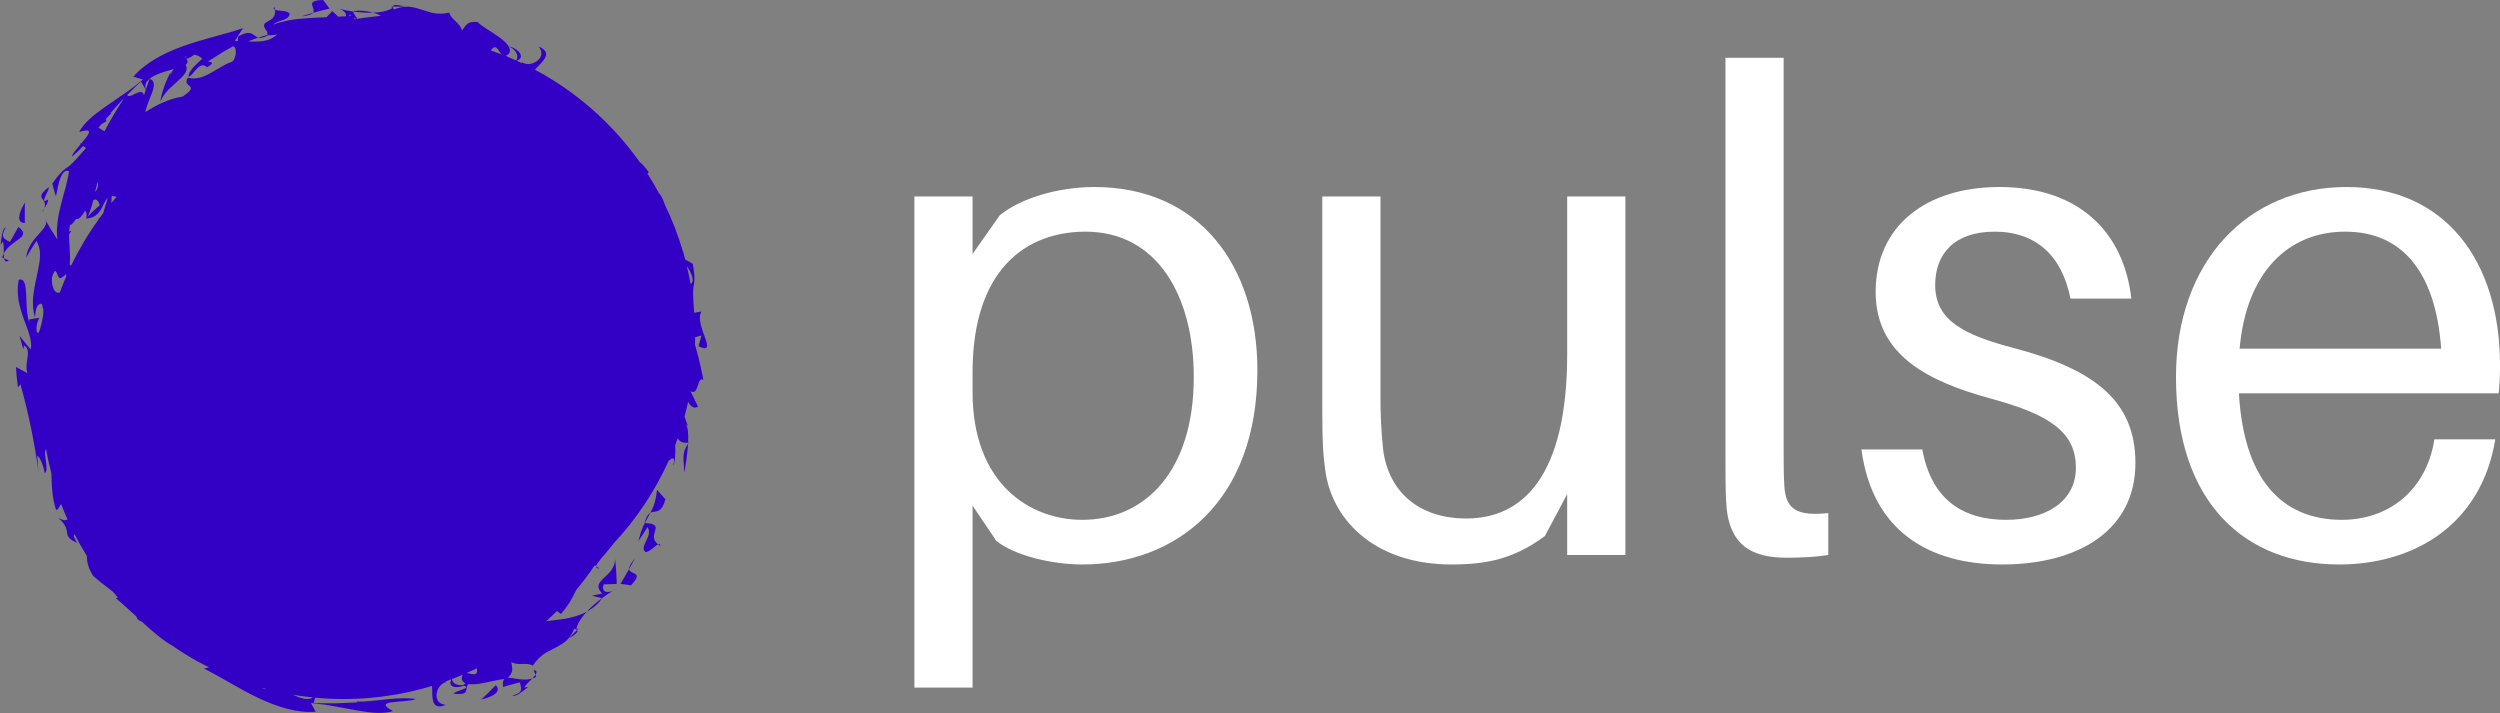 <svg xmlns="http://www.w3.org/2000/svg" xmlns:xlink="http://www.w3.org/1999/xlink" zoomAndPan="magnify" preserveAspectRatio="xMidYMid meet" version="1.0" viewBox="22.77 146.57 325.93 93"><rect x="22.77" y="146.57" width="325.93" height="93" fill="#808080" stroke="none"/><defs><g></g><clipPath id="42a9ef0b94"><path d="M 63 146.578 L 66 146.578 L 66 149 L 63 149 Z M 63 146.578 " clip-rule="nonzero"></path></clipPath><clipPath id="527b4829b5"><path d="M 22.77 176 L 26 176 L 26 180 L 22.77 180 Z M 22.77 176 " clip-rule="nonzero"></path></clipPath><clipPath id="c62996f45c"><path d="M 24 147 L 115 147 L 115 239.578 L 24 239.578 Z M 24 147 " clip-rule="nonzero"></path></clipPath></defs><path fill="#3300c6" d="M 58.629 147.852 C 58.617 147.734 58.598 147.609 58.562 147.473 C 58.383 147.676 58.445 147.785 58.629 147.852 Z M 58.629 147.852 " fill-opacity="1" fill-rule="nonzero"></path><path fill="#3300c6" d="M 74.555 147.43 C 74.945 147.434 75.332 147.434 75.332 147.434 C 75.406 147.449 75.453 147.457 75.484 147.461 C 75.496 147.461 75.508 147.457 75.516 147.457 C 75.52 147.406 74.023 146.969 73.98 147.426 C 73.996 147.426 74.008 147.426 74.023 147.426 C 74.168 147.426 74.359 147.43 74.555 147.43 Z M 74.555 147.43 " fill-opacity="1" fill-rule="nonzero"></path><path fill="#3300c6" d="M 67.086 147.738 C 66.906 147.664 66.711 147.609 66.508 147.57 C 66.668 147.625 66.867 147.684 67.086 147.738 Z M 67.086 147.738 " fill-opacity="1" fill-rule="nonzero"></path><path fill="#3300c6" d="M 71.398 148.223 C 71.098 148.137 70.785 148.07 70.465 148.02 C 70.188 147.984 69.906 147.961 69.621 147.957 C 69.336 147.965 69.043 147.996 68.75 148.047 C 68.75 148.047 68.754 148.055 68.762 148.066 C 69.168 148.125 69.598 148.172 70.027 148.199 C 70.484 148.242 70.945 148.242 71.398 148.223 Z M 71.398 148.223 " fill-opacity="1" fill-rule="nonzero"></path><g clip-path="url(#42a9ef0b94)"><path fill="#3300c6" d="M 65.152 147.824 C 65.5 147.75 65.73 147.699 65.73 147.699 C 65.73 147.699 65.527 147.418 65.32 147.133 C 65.113 146.855 64.906 146.574 64.906 146.574 C 63.18 146.602 63.391 147.074 63.57 147.559 C 63.66 147.801 63.738 148.051 63.57 148.25 C 63.68 148.219 63.785 148.191 63.895 148.164 C 64.352 148.039 64.809 147.918 65.152 147.824 Z M 65.152 147.824 " fill-opacity="1" fill-rule="nonzero"></path></g><path fill="#3300c6" d="M 63.57 148.254 C 63.57 148.25 63.57 148.25 63.57 148.25 C 63.227 148.34 62.902 148.438 62.645 148.523 C 62.305 148.633 62.082 148.707 62.082 148.707 C 62.535 148.66 62.863 148.594 63.098 148.512 C 63.336 148.438 63.484 148.355 63.57 148.254 Z M 63.57 148.254 " fill-opacity="1" fill-rule="nonzero"></path><path fill="#3300c6" d="M 92.574 234.559 C 92.473 234.703 92.324 234.863 92.156 235.031 C 92.332 234.977 92.508 234.91 92.668 234.812 Z M 92.574 234.559 " fill-opacity="1" fill-rule="nonzero"></path><path fill="#3300c6" d="M 92.34 233.918 L 92.574 234.559 C 92.785 234.242 92.793 234.004 92.34 233.918 Z M 92.34 233.918 " fill-opacity="1" fill-rule="nonzero"></path><path fill="#3300c6" d="M 86.477 236.84 C 86.008 237.324 85.512 237.762 85.512 237.762 C 85.941 237.68 86.66 237.461 87.148 237.145 C 87.641 236.824 87.891 236.41 87.406 235.898 C 87.406 235.898 86.941 236.371 86.477 236.84 Z M 86.477 236.84 " fill-opacity="1" fill-rule="nonzero"></path><path fill="#3300c6" d="M 100.91 220.684 L 100.484 220.395 C 100.512 220.578 100.613 220.707 100.91 220.684 Z M 100.91 220.684 " fill-opacity="1" fill-rule="nonzero"></path><path fill="#3300c6" d="M 28.734 175.324 C 28.699 175.23 28.645 175.133 28.566 175.027 C 28.566 175.027 28.629 175.145 28.734 175.324 Z M 28.734 175.324 " fill-opacity="1" fill-rule="nonzero"></path><path fill="#3300c6" d="M 69.297 237.996 L 69.246 237.922 C 69.238 237.953 69.258 237.977 69.297 237.996 Z M 69.297 237.996 " fill-opacity="1" fill-rule="nonzero"></path><path fill="#3300c6" d="M 93.707 156.305 C 93.828 156.184 93.91 156.102 93.91 156.102 C 93.809 156.152 93.746 156.223 93.707 156.305 Z M 93.707 156.305 " fill-opacity="1" fill-rule="nonzero"></path><path fill="#3300c6" d="M 112.562 204.285 C 112.535 204.289 112.508 204.289 112.48 204.293 C 112.48 204.332 112.48 204.371 112.477 204.414 C 112.504 204.371 112.531 204.332 112.562 204.285 Z M 112.562 204.285 " fill-opacity="1" fill-rule="nonzero"></path><path fill="#3300c6" d="M 112 208.199 C 112.188 207.055 112.391 205.672 112.477 204.477 C 112.477 204.457 112.477 204.434 112.477 204.414 C 112.074 205.02 111.895 205.527 111.879 206.086 C 111.863 206.688 111.961 207.336 112 208.199 Z M 112 208.199 " fill-opacity="1" fill-rule="nonzero"></path><path fill="#3300c6" d="M 108.566 217.539 C 108.656 217.613 108.758 217.688 108.879 217.762 C 108.863 217.488 108.742 217.457 108.566 217.539 Z M 108.566 217.539 " fill-opacity="1" fill-rule="nonzero"></path><path fill="#3300c6" d="M 105.984 217.125 C 105.984 217.125 106.301 216.68 106.602 216.219 C 106.891 215.754 107.18 215.289 107.18 215.289 C 107.562 215.82 107.328 216.457 107.043 217.023 C 106.766 217.594 106.496 218.117 106.879 218.523 C 107.344 218.664 108.129 217.742 108.566 217.539 C 107.805 216.918 108.027 216.297 108.176 215.789 C 108.34 215.227 108.387 214.828 106.832 214.766 C 106.762 214.898 106.695 215.035 106.629 215.184 C 106.402 215.699 106.199 216.316 105.984 217.125 Z M 105.984 217.125 " fill-opacity="1" fill-rule="nonzero"></path><path fill="#3300c6" d="M 108.422 210.438 C 108.34 211.266 108.191 211.91 108.012 212.445 C 107.871 212.812 107.715 213.129 107.555 213.434 C 107.727 213.336 107.91 213.312 108.098 213.285 C 108.582 213.211 109.133 213.133 109.52 211.66 C 109.52 211.66 109.246 211.352 108.973 211.043 C 108.695 210.738 108.422 210.438 108.422 210.438 Z M 108.422 210.438 " fill-opacity="1" fill-rule="nonzero"></path><path fill="#3300c6" d="M 106.789 214.762 C 106.805 214.762 106.816 214.762 106.832 214.766 C 107.004 214.434 107.18 214.133 107.34 213.828 C 107.414 213.699 107.484 213.566 107.555 213.434 C 107.5 213.461 107.449 213.496 107.395 213.543 C 107.172 213.734 107 214.094 106.789 214.762 Z M 106.789 214.762 " fill-opacity="1" fill-rule="nonzero"></path><path fill="#3300c6" d="M 100.719 225.242 C 100.914 225.035 101.102 224.809 101.273 224.562 C 101.273 224.562 101.266 224.559 101.25 224.555 C 100.922 224.805 100.586 225.074 100.262 225.359 C 99.906 225.652 99.578 225.98 99.277 226.312 C 99.551 226.16 99.816 225.988 100.078 225.793 C 100.301 225.625 100.516 225.441 100.719 225.242 Z M 100.719 225.242 " fill-opacity="1" fill-rule="nonzero"></path><path fill="#3300c6" d="M 102.668 223.602 C 102.844 223.527 103.023 223.43 103.195 223.312 C 103.039 223.387 102.859 223.488 102.668 223.602 Z M 102.668 223.602 " fill-opacity="1" fill-rule="nonzero"></path><path fill="#3300c6" d="M 101.816 223.73 C 101.441 223.652 101.273 223.359 101.477 222.75 C 101.477 222.75 101.898 222.742 102.32 222.73 C 102.742 222.711 103.168 222.695 103.168 222.695 C 103.168 222.695 103.164 222.484 103.16 222.172 C 103.156 221.863 103.133 221.441 103.102 221.023 C 103.043 220.191 102.965 219.387 102.965 219.387 C 102.98 219.977 102.773 220.465 102.484 220.879 C 102.203 221.301 101.801 221.617 101.484 221.926 C 100.848 222.547 100.41 223.039 101.27 223.953 C 101.27 223.953 100.938 224.023 100.605 224.094 C 100.277 224.16 99.949 224.227 99.949 224.227 C 99.949 224.227 100.281 224.309 100.609 224.395 C 100.891 224.465 101.172 224.535 101.25 224.555 C 101.758 224.176 102.25 223.848 102.668 223.602 C 102.355 223.73 102.051 223.781 101.816 223.73 Z M 101.816 223.73 " fill-opacity="1" fill-rule="nonzero"></path><path fill="#3300c6" d="M 97.602 229.105 C 97.328 229.379 97.051 229.652 97.051 229.652 C 96.988 229.695 96.949 229.723 96.926 229.742 C 96.918 229.75 96.91 229.762 96.906 229.77 C 96.941 229.805 98.305 229.055 98.012 228.699 C 98 228.711 97.992 228.719 97.984 228.73 C 97.879 228.832 97.742 228.969 97.602 229.105 Z M 97.602 229.105 " fill-opacity="1" fill-rule="nonzero"></path><path fill="#3300c6" d="M 105.523 219.379 C 105.234 219.73 105.051 220.008 104.938 220.234 C 104.824 220.453 104.777 220.617 104.789 220.75 C 104.789 220.754 104.793 220.754 104.793 220.754 C 104.969 220.445 105.133 220.148 105.254 219.902 C 105.414 219.59 105.523 219.379 105.523 219.379 Z M 105.523 219.379 " fill-opacity="1" fill-rule="nonzero"></path><path fill="#3300c6" d="M 105.277 221.242 C 105.043 221.133 104.816 221.012 104.793 220.754 C 104.738 220.852 104.68 220.945 104.625 221.043 C 104.387 221.453 104.152 221.863 103.973 222.172 C 103.781 222.473 103.656 222.672 103.656 222.672 C 103.656 222.672 104 222.727 104.344 222.781 C 104.688 222.832 105.031 222.883 105.031 222.883 C 106.234 221.641 105.75 221.457 105.277 221.242 Z M 105.277 221.242 " fill-opacity="1" fill-rule="nonzero"></path><path fill="#3300c6" d="M 23.301 180.25 C 23.27 180.078 23.262 179.855 23.262 179.621 C 23.176 179.781 23.102 179.953 23.055 180.137 Z M 23.301 180.25 " fill-opacity="1" fill-rule="nonzero"></path><path fill="#3300c6" d="M 23.922 180.535 L 23.301 180.25 C 23.375 180.621 23.539 180.797 23.922 180.535 Z M 23.922 180.535 " fill-opacity="1" fill-rule="nonzero"></path><g clip-path="url(#527b4829b5)"><path fill="#3300c6" d="M 25.258 177.727 C 25.855 177.27 26.09 176.867 25.176 176.152 C 25.176 176.152 24.898 176.641 24.621 177.129 C 24.48 177.375 24.344 177.621 24.238 177.805 C 24.137 177.988 24.07 178.113 24.07 178.113 C 23.215 177.676 22.793 177.453 23.527 176.223 C 23.027 176.359 22.953 177.746 22.852 178.484 L 23.156 178.043 C 23.285 178.445 23.254 179.078 23.262 179.621 C 23.727 178.723 24.652 178.176 25.258 177.727 Z M 25.258 177.727 " fill-opacity="1" fill-rule="nonzero"></path></g><path fill="#3300c6" d="M 26.008 175.645 C 26.008 175.645 26.004 174.984 26 174.32 C 25.988 173.648 26.031 172.984 26.031 172.984 C 25.785 173.348 25.43 174.012 25.312 174.582 C 25.188 175.152 25.305 175.625 26.008 175.645 Z M 26.008 175.645 " fill-opacity="1" fill-rule="nonzero"></path><path fill="#3300c6" d="M 28.547 173.711 C 28.793 173.34 29.047 173.008 29.039 172.574 C 28.43 172.961 28.445 172.719 28.621 172.297 C 28.801 171.875 29.141 171.281 29.141 170.953 C 27.016 172.609 29.074 172.309 28.547 173.711 Z M 28.547 173.711 " fill-opacity="1" fill-rule="nonzero"></path><path fill="#3300c6" d="M 28.547 173.711 C 28.438 173.883 28.332 174.07 28.27 174.277 C 28.41 174.059 28.488 173.879 28.547 173.711 Z M 28.547 173.711 " fill-opacity="1" fill-rule="nonzero"></path><path fill="#3300c6" d="M 37.332 161.348 L 37.422 161.359 C 37.402 161.336 37.371 161.332 37.332 161.348 Z M 37.332 161.348 " fill-opacity="1" fill-rule="nonzero"></path><g clip-path="url(#c62996f45c)"><path fill="#3300c6" d="M 114.695 190.621 C 114.496 190.09 114.273 189.461 114.125 188.859 C 113.977 188.258 113.945 187.664 114.211 187.176 L 113.273 187.352 C 113.27 187.285 113.262 187.223 113.258 187.156 C 113.176 186.039 113.125 185.328 113.133 184.852 C 113.121 184.348 113.152 184.098 113.199 183.875 C 113.242 183.648 113.293 183.449 113.301 183.043 C 113.305 182.84 113.301 182.582 113.273 182.246 C 113.238 181.91 113.18 181.496 113.09 180.969 C 113.09 180.969 112.738 180.766 112.383 180.559 C 112.285 180.504 112.188 180.449 112.098 180.398 C 112.035 180.168 111.977 179.938 111.91 179.711 C 111.918 179.703 111.922 179.699 111.926 179.691 C 111.887 179.578 111.844 179.465 111.805 179.352 C 111.18 177.223 110.383 175.172 109.43 173.211 C 109.277 172.715 109.051 172.207 108.691 171.734 C 108.691 171.734 108.699 171.766 108.711 171.812 C 108.234 170.922 107.723 170.047 107.18 169.199 C 107.234 169.152 107.289 169.094 107.34 169.012 C 106.984 168.488 106.57 168.031 106.117 167.629 C 102.844 163.027 98.605 159.156 93.699 156.316 C 93.703 156.312 93.707 156.309 93.707 156.305 C 93.703 156.309 93.699 156.312 93.699 156.312 C 93.305 156.086 92.91 155.867 92.512 155.656 C 92.656 155.492 92.82 155.324 92.984 155.156 C 93.824 154.289 94.691 153.359 92.992 152.633 C 93.641 153.43 93.336 154.133 92.758 154.543 C 92.18 154.957 91.355 155.062 90.82 154.68 C 90.828 154.711 90.832 154.758 90.828 154.809 C 90.594 154.695 90.359 154.586 90.121 154.48 C 90.688 154.289 90.789 153.934 90.586 153.566 C 90.367 153.172 89.805 152.77 89.145 152.637 C 89.414 152.766 89.637 152.914 89.805 153.082 C 89.969 153.254 90.086 153.438 90.156 153.617 C 90.277 153.938 90.23 154.238 90.051 154.449 C 89.695 154.289 89.336 154.137 88.977 153.988 C 88.898 153.934 88.824 153.879 88.746 153.82 C 88.859 153.773 88.988 153.691 89.133 153.551 C 89.527 152.891 88.855 152.156 87.895 151.449 C 87.414 151.109 86.867 150.762 86.359 150.426 C 85.844 150.105 85.371 149.785 85.051 149.453 C 84.367 149.359 83.988 149.48 83.723 149.672 C 83.453 149.871 83.281 150.176 82.988 150.555 C 82.918 150.105 82.566 149.723 82.195 149.371 C 81.828 149.023 81.449 148.672 81.348 148.219 C 80.586 148.379 79.953 148.383 79.371 148.289 C 78.793 148.191 78.266 147.984 77.73 147.828 C 77.199 147.66 76.66 147.488 76.074 147.441 C 75.895 147.434 75.707 147.441 75.516 147.457 C 75.516 147.461 75.508 147.461 75.484 147.461 C 75.062 147.5 74.621 147.598 74.141 147.805 C 74.016 147.641 73.973 147.516 73.98 147.43 C 73.859 147.434 73.777 147.434 73.777 147.434 L 73.941 147.621 C 73.418 147.93 72.793 148.098 72.121 148.168 C 71.887 148.191 71.645 148.211 71.398 148.223 C 71.613 148.281 71.824 148.352 72.027 148.434 C 72.168 148.496 72.305 148.562 72.441 148.629 C 72.055 148.664 71.574 148.727 71.09 148.785 C 70.402 148.855 69.723 148.961 69.332 149.027 C 69.27 148.918 69.188 148.777 69.102 148.633 C 68.953 148.383 68.801 148.137 68.762 148.066 C 68.133 147.977 67.555 147.859 67.086 147.738 C 67.395 147.867 67.645 148.047 67.777 148.25 C 67.875 148.398 67.906 148.547 67.855 148.695 C 67.75 148.699 67.645 148.707 67.539 148.711 C 67.316 148.73 67.094 148.734 66.867 148.746 C 66.82 148.699 66.766 148.652 66.715 148.602 C 66.402 148.312 66.09 148.023 66.09 148.023 C 66.09 148.023 65.945 148.176 65.727 148.402 C 65.613 148.516 65.484 148.656 65.348 148.809 C 64.582 148.84 63.824 148.887 63.086 148.918 C 62.125 148.984 61.199 149.082 60.344 149.23 C 59.633 149.379 58.973 149.555 58.379 149.789 C 58.637 149.559 58.992 149.41 59.344 149.293 C 59.941 149.086 60.504 148.906 60.52 148.352 C 60.289 147.922 59.082 148.016 58.629 147.852 C 58.73 148.832 58.133 149.113 57.672 149.363 C 57.203 149.621 56.902 149.852 57.637 150.746 C 57.586 150.898 57.594 151.023 57.707 151.098 C 57.418 151.184 57.145 151.258 56.875 151.344 C 56.73 151.383 56.59 151.426 56.445 151.473 C 56.504 151.488 56.566 151.5 56.633 151.504 C 56.906 151.527 57.25 151.414 57.793 151.141 C 57.977 151.199 58.312 151.184 58.902 151.047 C 58.207 151.734 57.305 151.969 56.32 151.98 C 55.949 152.004 55.562 151.996 55.176 151.977 C 55.258 151.934 55.344 151.887 55.422 151.848 C 55.785 151.688 56.117 151.574 56.445 151.473 C 56.254 151.418 56.109 151.309 55.957 151.195 C 55.562 150.902 55.117 150.566 53.801 151.336 C 53.801 151.336 53.785 151.605 53.766 151.922 C 53.641 151.922 53.512 151.914 53.395 151.918 C 53.395 151.918 53.457 151.812 53.551 151.652 C 53.648 151.488 53.777 151.281 53.91 151.074 C 54.18 150.66 54.453 150.242 54.453 150.242 C 52.066 151.062 49.328 151.617 46.73 152.555 C 44.145 153.473 41.711 154.75 40.16 156.574 L 41.402 156.938 C 41.195 157.113 40.988 157.281 40.777 157.441 C 40.566 157.609 40.363 157.777 40.152 157.938 C 39.734 158.258 39.309 158.559 38.883 158.844 C 38.051 159.445 37.207 159.984 36.441 160.527 C 35.691 161.086 34.965 161.59 34.398 162.141 C 33.828 162.684 33.371 163.223 33.098 163.77 C 34.766 163.266 34.539 163.832 33.898 164.613 C 33.746 164.816 33.566 165.035 33.379 165.254 C 33.316 165.285 33.254 165.309 33.184 165.328 L 33.27 165.383 C 32.738 166.012 32.191 166.641 32.125 166.992 C 32.426 166.754 32.734 166.484 33.039 166.195 C 33.23 166.012 33.418 165.816 33.602 165.613 L 33.977 165.867 C 33.164 166.805 32.668 167.383 32.305 167.734 C 31.957 168.098 31.762 168.25 31.57 168.379 C 31.379 168.508 31.203 168.609 30.906 168.891 C 30.762 169.035 30.586 169.219 30.363 169.477 C 30.152 169.738 29.902 170.074 29.594 170.508 C 29.594 170.508 29.699 170.902 29.801 171.301 C 29.855 171.492 29.91 171.691 29.953 171.836 C 29.996 171.984 30.027 172.082 30.027 172.082 C 30.113 172.215 30.211 171.262 30.465 170.34 C 30.699 169.41 31.16 168.562 31.77 168.914 C 31.723 169.258 31.656 169.605 31.57 169.957 C 31.492 170.312 31.41 170.672 31.316 171.035 C 31.219 171.398 31.113 171.766 31.004 172.137 C 30.898 172.508 30.812 172.887 30.715 173.266 C 30.621 173.645 30.527 174.027 30.445 174.406 C 30.367 174.789 30.316 175.176 30.27 175.559 C 30.223 175.938 30.195 176.32 30.184 176.691 C 30.18 177.07 30.215 177.445 30.262 177.809 C 30.262 177.809 29.809 177.137 29.387 176.438 C 29.133 176.023 28.891 175.598 28.734 175.324 C 28.93 175.867 28.477 176.344 27.914 176.988 C 27.578 177.367 27.188 177.797 26.848 178.316 C 26.535 178.836 26.273 179.441 26.176 180.148 C 26.176 180.148 26.508 179.602 26.84 179.051 C 27.008 178.781 27.164 178.512 27.297 178.312 C 27.43 178.113 27.52 177.98 27.52 177.98 C 27.895 178.605 28.031 179.324 27.98 180.102 C 27.922 180.875 27.762 181.723 27.562 182.605 C 27.512 182.828 27.461 183.051 27.41 183.277 C 27.367 183.5 27.328 183.73 27.285 183.957 C 27.207 184.414 27.137 184.871 27.09 185.324 C 27.012 186.23 27.074 187.121 27.336 187.914 C 27.41 187.07 27.488 186.227 28.168 186.148 C 28.227 186.227 28.27 186.312 28.309 186.41 C 28.305 186.727 28.328 186.785 28.398 186.746 C 28.453 187.082 28.43 187.484 28.355 187.906 C 28.246 188.621 28.035 189.391 27.82 189.965 C 27.73 189.949 27.648 189.922 27.57 189.887 C 27.48 189.32 27.52 188.766 27.906 187.996 C 27.906 187.996 27.57 188.051 27.23 188.109 C 26.891 188.168 26.551 188.227 26.551 188.227 C 26.559 188.359 26.574 188.484 26.586 188.613 C 26.586 188.613 26.586 188.609 26.586 188.609 C 26.324 187.895 26.285 186.988 26.227 186.121 C 26.148 184.383 26.223 182.785 25.211 183.031 C 25.035 183.949 25.043 184.863 25.191 185.734 C 25.355 186.605 25.605 187.434 25.883 188.203 C 26.172 188.969 26.457 189.68 26.625 190.328 C 26.812 190.977 26.906 191.574 26.766 192.125 C 26.766 192.125 26.402 191.688 26.039 191.25 C 25.859 191.023 25.676 190.801 25.543 190.633 C 25.402 190.461 25.32 190.348 25.32 190.348 C 25.32 190.348 25.344 190.457 25.395 190.625 C 25.438 190.789 25.5 191.012 25.562 191.234 C 25.688 191.672 25.809 192.109 25.809 192.109 L 25.898 191.59 C 26.48 191.949 26.449 192.504 26.359 193.152 C 26.277 193.797 26.109 194.543 26.344 195.223 C 26.344 195.223 25.973 195.023 25.602 194.824 C 25.227 194.613 24.855 194.406 24.855 194.406 C 24.855 194.406 24.867 194.574 24.883 194.824 C 24.902 195.074 24.91 195.406 24.953 195.738 C 25.027 196.406 25.102 197.07 25.102 197.07 L 25.441 196.684 C 26.594 200.852 27.277 204.379 27.832 208.355 C 27.832 208.355 27.816 208.207 27.789 207.984 C 27.766 207.762 27.723 207.473 27.707 207.176 C 27.668 206.586 27.625 205.996 27.625 205.996 C 27.961 206.086 28.406 207.23 28.621 208.273 C 28.973 207.969 28.805 207.199 28.723 206.473 C 28.641 205.875 28.578 205.332 28.781 205.152 C 28.969 206.199 29.195 207.238 29.465 208.27 C 29.477 208.512 29.488 208.75 29.492 208.992 C 29.504 209.543 29.539 210.094 29.605 210.746 C 29.641 211.07 29.688 211.418 29.758 211.801 C 29.836 212.18 29.941 212.59 30.074 213.047 C 30.32 213.074 30.504 212.668 30.734 212.262 C 30.992 212.945 31.273 213.621 31.57 214.293 C 31.348 214.453 30.992 214.441 30.379 214.086 C 31.41 215.02 31.445 215.562 31.516 216.031 C 31.582 216.496 31.707 216.871 32.875 217.355 C 32.672 217.188 32.527 216.824 32.383 216.461 C 32.414 216.355 32.453 216.285 32.5 216.234 C 32.988 217.191 33.516 218.129 34.09 219.051 C 34.102 219.836 34.258 220.621 34.906 221.641 C 34.906 221.641 35.105 221.816 35.41 222.074 C 35.711 222.336 36.137 222.66 36.551 222.988 C 36.867 223.242 37.191 223.488 37.469 223.695 C 37.684 223.949 37.902 224.203 38.125 224.453 C 38.016 224.539 37.875 224.566 37.875 224.566 C 38.266 224.879 38.641 225.211 39.012 225.551 C 39.391 225.879 39.766 226.215 40.129 226.559 C 40.191 226.617 40.25 226.672 40.312 226.727 C 40.398 226.812 40.488 226.895 40.574 226.98 C 40.602 227.168 40.719 227.352 40.988 227.5 C 41.098 227.555 41.195 227.598 41.281 227.629 C 41.293 227.637 41.301 227.648 41.312 227.656 C 41.648 227.961 41.98 228.258 42.305 228.559 C 43.031 229.188 43.754 229.773 44.465 230.277 C 44.723 230.445 44.98 230.602 45.23 230.75 C 46.258 231.457 47.309 232.113 48.383 232.715 C 48.383 232.723 48.383 232.73 48.383 232.738 C 48.473 232.781 48.566 232.82 48.656 232.863 C 49.109 233.113 49.57 233.355 50.031 233.586 C 49.66 233.664 49.348 233.73 49.348 233.73 C 51.613 234.84 53.941 236.387 56.438 237.559 C 58.918 238.738 61.539 239.562 63.926 239.363 L 63.305 238.23 C 63.574 238.254 63.84 238.281 64.105 238.316 C 64.367 238.344 64.633 238.371 64.895 238.406 C 65.418 238.477 65.93 238.566 66.434 238.664 C 67.445 238.828 68.422 239.043 69.348 239.199 C 70.273 239.34 71.145 239.496 71.934 239.508 C 72.719 239.527 73.422 239.469 74.004 239.273 C 72.469 238.453 73.027 238.211 74.035 238.113 C 75.047 237.969 76.547 237.973 76.969 237.684 C 76.586 237.641 76.18 237.613 75.762 237.602 C 75.344 237.594 74.914 237.609 74.48 237.637 C 73.621 237.707 72.75 237.766 71.973 237.867 C 70.621 238.004 69.539 238.113 69.297 237.992 L 69.391 238.125 C 69.391 238.125 69.039 238.16 68.508 238.18 C 67.977 238.203 67.262 238.242 66.547 238.262 C 65.828 238.258 65.109 238.254 64.57 238.25 C 64.301 238.25 64.074 238.246 63.918 238.234 C 63.758 238.227 63.668 238.219 63.668 238.219 L 63.852 237.527 C 68.512 237.969 73.238 237.582 77.789 236.367 C 77.789 236.371 77.789 236.379 77.793 236.383 C 77.793 236.379 77.793 236.371 77.793 236.367 C 78.227 236.25 78.664 236.125 79.098 235.992 C 79.109 236.211 79.113 236.445 79.117 236.68 C 79.133 237.891 79.176 239.16 80.891 238.469 C 79.867 238.367 79.59 237.652 79.707 236.957 C 79.824 236.25 80.332 235.594 80.98 235.488 C 80.949 235.469 80.918 235.438 80.883 235.402 C 81.129 235.312 81.371 235.227 81.613 235.133 C 81.352 235.668 81.531 235.992 81.934 236.105 C 82.27 236.203 82.758 236.156 83.219 235.953 C 83.762 236.102 83.586 236.254 83.191 236.414 C 82.77 236.582 82.109 236.762 81.879 236.996 C 84.184 237.281 83.262 236.395 83.836 235.75 C 84.25 235.82 84.766 235.785 85.328 235.699 C 85.91 235.598 86.543 235.457 87.141 235.336 C 87.633 235.223 88.102 235.133 88.512 235.109 C 88.352 235.281 88.289 235.59 88.355 236.125 C 88.355 236.125 88.895 235.973 89.438 235.824 C 89.711 235.75 89.98 235.676 90.184 235.617 C 90.387 235.562 90.523 235.52 90.523 235.52 C 90.816 236.434 90.957 236.891 89.57 237.242 C 90.016 237.496 91.055 236.57 91.645 236.121 L 91.121 236.215 C 91.309 235.84 91.777 235.414 92.156 235.027 C 91.191 235.332 90.152 235.066 89.406 234.953 C 89.242 234.93 89.094 234.918 88.961 234.93 C 89.352 234.582 89.492 234.281 89.539 234.004 C 89.59 233.672 89.492 233.336 89.434 232.859 C 89.801 233.129 90.32 233.152 90.828 233.137 C 91.336 233.121 91.852 233.102 92.242 233.352 C 92.668 232.699 93.113 232.25 93.59 231.902 C 94.07 231.562 94.586 231.336 95.078 231.07 C 95.57 230.809 96.074 230.551 96.52 230.168 C 96.656 230.047 96.781 229.91 96.906 229.766 C 96.902 229.762 96.91 229.754 96.926 229.738 C 97.195 229.414 97.438 229.027 97.629 228.543 C 97.836 228.574 97.953 228.629 98.012 228.695 C 98.094 228.609 98.148 228.551 98.148 228.551 L 97.902 228.535 C 98.055 227.945 98.379 227.383 98.805 226.855 C 98.953 226.672 99.113 226.492 99.277 226.309 C 99.082 226.418 98.887 226.52 98.68 226.605 C 97.684 227.004 96.68 227.234 95.688 227.344 C 95.086 227.422 94.523 227.484 93.992 227.551 C 94.461 227.125 94.926 226.688 95.379 226.234 C 95.648 226.426 95.914 226.613 95.914 226.613 C 96.34 226.121 96.707 225.617 97.035 225.094 C 97.352 224.59 97.613 224.043 97.883 223.5 C 98.754 222.453 99.562 221.375 100.309 220.266 L 100.484 220.391 C 100.465 220.258 100.719 219.922 101.133 219.398 C 101.344 219.137 101.602 218.836 101.895 218.5 C 102.176 218.156 102.488 217.773 102.828 217.359 C 102.84 217.344 102.852 217.332 102.859 217.316 C 105.773 214.184 108.18 210.57 109.957 206.613 C 109.969 206.605 109.98 206.598 109.996 206.59 C 110.199 206.445 110.398 206.297 110.527 206.328 C 110.656 206.359 110.719 206.574 110.578 207.152 C 110.594 207.488 110.785 206.633 110.809 205.641 C 110.824 205.293 110.82 204.93 110.793 204.602 C 110.906 204.301 111.02 204 111.129 203.695 C 111.324 204.109 111.723 204.344 112.484 204.289 C 112.527 203.176 112.477 202.262 112.18 201.914 L 112.445 202.117 C 112.445 202.117 112.289 201.59 112.008 200.883 C 112.18 200.25 112.34 199.605 112.48 198.957 C 112.812 199.543 113.203 199.898 113.773 199.598 C 113.773 199.598 113.531 199.082 113.285 198.57 C 113.168 198.316 113.035 198.062 112.934 197.875 C 112.832 197.688 112.766 197.562 112.766 197.562 C 113.922 198.266 113.605 195.59 114.473 196.09 C 114.473 196.09 114.461 196.004 114.426 195.848 C 114.395 195.695 114.348 195.48 114.293 195.219 C 114.176 194.695 114.055 194.004 113.867 193.32 C 113.691 192.668 113.531 192.023 113.383 191.527 C 113.391 191.195 113.398 190.863 113.398 190.527 L 114.211 190.309 C 114.211 190.309 114.121 190.66 114.031 191.012 C 113.984 191.188 113.938 191.363 113.902 191.492 C 113.863 191.625 113.84 191.711 113.84 191.711 C 114.523 192.031 114.828 192.031 114.922 191.809 C 115.02 191.59 114.887 191.148 114.695 190.621 Z M 34.527 174.023 C 34.656 173.652 34.781 173.289 34.867 172.922 C 34.891 172.84 34.906 172.762 34.926 172.68 C 35.242 172.469 35.535 172.562 35.777 173.305 C 35.777 173.305 35.316 173.73 34.852 174.156 C 34.609 174.402 34.367 174.645 34.199 174.816 C 34.324 174.551 34.438 174.289 34.527 174.023 Z M 35.168 171.59 C 35.23 171.332 35.289 171.074 35.355 170.828 C 35.402 170.637 35.457 170.453 35.516 170.27 C 35.609 170.887 35.457 171.289 35.168 171.59 Z M 37.336 172.133 C 37.516 172.113 37.719 172.148 37.965 172.246 C 37.738 172.504 37.516 172.766 37.297 173.027 C 37.297 172.867 37.301 172.703 37.312 172.539 C 37.32 172.402 37.328 172.266 37.336 172.133 Z M 31.852 181.043 C 31.914 180.57 31.906 180.043 31.879 179.492 C 31.863 178.797 31.801 178.07 31.773 177.418 C 31.773 177.336 31.773 177.258 31.773 177.18 C 31.871 176.965 31.977 176.777 32.086 176.645 C 31.98 176.676 31.883 176.723 31.785 176.773 C 31.805 176.398 31.848 176.066 31.938 175.82 C 32.008 176.035 32.316 175.598 32.695 175.113 C 33.066 175.246 33.453 174.707 33.84 174.086 C 34 174.113 34.086 174.359 34.047 174.969 C 33.996 175.02 33.965 175.051 33.965 175.051 C 33.992 175.051 34.016 175.047 34.043 175.047 C 34.039 175.082 34.039 175.113 34.035 175.148 C 34.051 175.113 34.066 175.082 34.086 175.043 C 34.734 175.008 35.152 174.777 35.473 174.465 C 35.82 174.137 36.035 173.703 36.234 173.289 C 36.414 172.922 36.594 172.578 36.836 172.363 C 36.824 172.391 36.816 172.414 36.809 172.441 C 36.699 172.762 36.602 173.109 36.496 173.453 C 36.406 173.766 36.312 174.074 36.223 174.371 C 36.062 174.586 35.898 174.801 35.738 175.02 C 35.691 175.035 35.652 175.043 35.621 175.043 C 35.617 175.09 35.625 175.129 35.633 175.164 C 34.242 177.094 33.043 179.117 32.039 181.211 C 31.973 181.16 31.91 181.105 31.852 181.043 Z M 112.594 181.703 C 113.055 182.473 113.32 183.332 112.797 183.59 C 112.656 182.797 112.492 182.012 112.305 181.234 C 112.402 181.383 112.5 181.543 112.594 181.703 Z M 88.719 153.883 C 88.691 153.871 88.668 153.863 88.641 153.852 C 88.652 153.852 88.664 153.848 88.676 153.848 C 88.688 153.859 88.703 153.871 88.719 153.883 Z M 87.738 153.07 C 87.691 153.031 87.641 153 87.594 152.961 C 87.594 152.961 87.652 153.008 87.746 153.082 C 87.777 153.129 87.809 153.176 87.84 153.223 C 87.941 153.379 88.039 153.539 88.152 153.66 C 87.691 153.48 87.227 153.312 86.754 153.148 C 87.199 152.504 87.484 152.707 87.738 153.07 Z M 69.191 149.051 C 69.07 149.07 69 149.082 69 149.082 C 68.949 149.02 68.938 148.949 68.941 148.883 C 69.027 148.941 69.113 149 69.191 149.051 Z M 68.32 148.48 C 68.32 148.48 68.43 148.551 68.578 148.645 C 68.488 148.652 68.398 148.66 68.309 148.668 C 68.316 148.609 68.32 148.547 68.32 148.48 Z M 47.184 153.863 C 47.098 153.938 47.012 154.008 46.926 154.078 C 46.906 154.059 46.891 154.039 46.867 154.02 C 46.977 153.957 47.082 153.906 47.184 153.863 Z M 44.676 155.785 C 44.93 155.707 45.18 155.641 45.426 155.574 C 45.199 155.867 45.055 156.129 45.039 156.34 L 44.992 156.008 C 44.992 156.008 44.715 156.52 44.406 157.254 C 44.09 157.98 43.789 158.977 43.656 159.871 C 43.863 159.289 44.281 158.746 44.746 158.246 C 45.234 157.762 45.77 157.32 46.199 156.898 C 46.883 156.273 47.332 155.68 46.977 155.012 C 47.246 154.816 47.312 154.57 47.07 154.246 C 47.477 154.117 47.797 153.945 48.078 153.707 C 48.527 153.746 48.891 153.961 49.129 154.242 C 48.977 154.371 48.809 154.516 48.645 154.676 C 47.91 155.332 47.223 156.203 47.387 156.559 C 47.723 156.492 48.031 155.926 48.43 155.535 C 48.824 155.133 49.262 154.863 49.746 155.34 C 50.805 154.742 50.391 154.68 49.902 154.586 C 49.938 154.559 49.969 154.539 50.008 154.512 C 50.355 154.293 50.82 153.996 51.285 153.699 C 51.754 153.398 52.234 153.121 52.598 152.918 C 52.961 152.715 53.203 152.578 53.203 152.578 C 53.84 152.984 53.391 154.617 52.898 154.672 C 52.5 154.785 52.07 155.023 51.625 155.285 C 51.176 155.551 50.703 155.824 50.23 156.09 C 49.285 156.625 48.289 156.977 47.254 156.695 C 46.824 157.379 47.285 157.582 47.523 157.824 C 47.77 158.074 47.785 158.328 46.582 159.16 C 44.848 159.43 43.219 160.211 41.738 161.176 C 41.789 160.621 42.113 159.887 42.395 159.164 C 42.82 158.125 43.172 157.133 42.273 156.852 C 42.273 156.852 42.082 157.387 41.891 157.922 C 41.855 158.027 41.82 158.129 41.785 158.23 C 41.336 156.965 43.055 156.234 44.676 155.785 Z M 40.488 157.816 C 40.684 157.625 40.848 157.473 40.965 157.367 C 41.082 157.262 41.148 157.203 41.148 157.203 L 41.773 158.27 C 41.727 158.414 41.684 158.551 41.652 158.664 C 41.59 158.867 41.547 159.004 41.547 159.004 C 41.242 157.754 39.719 159.605 39.348 158.949 C 39.77 158.531 40.172 158.133 40.488 157.816 Z M 37.172 161.32 C 37.172 161.32 37.398 161.043 37.758 160.652 C 38.09 160.289 38.523 159.809 38.98 159.324 C 38.926 159.402 38.871 159.484 38.812 159.578 C 38.527 160.031 38.121 160.609 37.773 161.227 C 37.418 161.84 37.059 162.441 36.809 162.906 C 36.562 163.371 36.402 163.684 36.402 163.684 L 35.609 163.23 C 35.742 163.066 35.871 162.91 35.992 162.758 C 36.004 162.754 36.016 162.746 36.027 162.738 C 36.184 162.648 36.34 162.559 36.457 162.488 C 36.578 162.426 36.656 162.379 36.656 162.379 C 36.617 162.277 36.582 162.188 36.547 162.102 C 36.91 161.676 37.191 161.395 37.332 161.344 Z M 29.547 182.719 C 30.262 180.551 30.074 183.496 30.914 182.688 C 31.113 182.586 31.266 182.453 31.391 182.293 C 31.402 182.391 31.406 182.492 31.406 182.598 C 31.109 183.289 30.832 183.988 30.574 184.691 C 30.309 184.809 30.074 184.715 29.895 184.461 C 29.77 184.285 29.668 184.035 29.602 183.734 C 29.539 183.438 29.527 183.09 29.547 182.719 Z M 56.828 236.211 C 57.012 236.266 57.195 236.316 57.379 236.367 C 57.379 236.387 57.375 236.406 57.375 236.43 C 57.168 236.371 56.984 236.301 56.828 236.211 Z M 60.977 237.152 C 61.836 237.297 62.699 237.41 63.566 237.5 C 62.961 237.91 61.969 237.629 60.977 237.152 Z M 83.156 235.867 C 83.043 235.887 82.934 235.902 82.828 235.902 C 82.586 235.898 82.375 235.848 82.203 235.77 C 81.891 235.629 81.707 235.387 81.684 235.109 C 82.16 234.926 82.633 234.734 83.105 234.535 C 83.027 234.652 82.977 234.828 82.969 235.094 C 83.039 235.371 83.223 235.555 83.488 235.66 C 83.367 235.711 83.258 235.777 83.156 235.867 Z M 84.117 234.41 C 83.934 234.371 83.75 234.332 83.586 234.324 C 84.039 234.125 84.488 233.914 84.938 233.695 C 85.094 234.574 84.629 234.523 84.117 234.41 Z M 84.117 234.41 " fill-opacity="1" fill-rule="nonzero"></path></g><path fill="#3300c6" d="M 77.793 236.387 C 77.793 236.555 77.793 236.672 77.793 236.672 C 77.824 236.566 77.82 236.469 77.793 236.387 Z M 77.793 236.387 " fill-opacity="1" fill-rule="nonzero"></path><g fill="#ffffff" fill-opacity="1"><g transform="translate(135.456, 218.928)"><g><path d="M 29.984 -47.977 C 25.223 -47.977 20.285 -46.477 17.641 -44.273 L 14.109 -39.246 L 14.109 -46.742 L 6.527 -46.742 L 6.527 17.285 L 14.109 17.285 L 14.109 -6.438 L 17.199 -1.852 C 19.578 0.09 24.52 1.234 28.398 1.234 C 40.48 1.234 51.242 -6.789 51.242 -24.078 C 51.242 -37.746 43.656 -47.977 29.984 -47.977 Z M 28.398 -4.586 C 21.695 -4.586 14.109 -9.172 14.109 -21.254 L 14.109 -23.812 C 14.109 -37.219 21.078 -42.156 28.84 -42.156 C 38.188 -42.156 42.949 -33.777 42.949 -23.195 C 42.949 -10.938 36.602 -4.586 28.398 -4.586 Z M 28.398 -4.586 "></path></g></g></g><g fill="#ffffff" fill-opacity="1"><g transform="translate(189.341, 218.928)"><g><path d="M 45.332 -46.742 L 37.746 -46.742 L 37.746 -26.195 C 37.746 -10.23 31.926 -4.762 24.605 -4.762 C 18.258 -4.762 14.465 -8.379 13.758 -13.672 C 13.492 -16.051 13.406 -18.609 13.406 -20.109 L 13.406 -46.742 L 5.82 -46.742 L 5.82 -18.695 C 5.82 -14.906 5.91 -13.055 6.262 -10.672 C 7.32 -4.234 12.965 1.234 22.664 1.234 C 27.43 1.234 30.867 0.441 34.836 -2.469 L 37.746 -7.938 L 37.746 0 L 45.332 0 Z M 45.332 -46.742 "></path></g></g></g><g fill="#ffffff" fill-opacity="1"><g transform="translate(241.55, 218.928)"><g><path d="M 13.758 -64.824 L 6.172 -64.824 L 6.172 -13.141 C 6.172 -10.582 6.172 -8.555 6.262 -6.969 C 6.527 -1.059 9.789 0.352 14.199 0.352 C 15.965 0.352 17.902 0.266 19.578 0 L 19.578 -5.469 C 15.434 -5.027 14.023 -5.996 13.848 -8.996 C 13.758 -10.496 13.758 -11.996 13.758 -13.406 Z M 13.758 -64.824 "></path></g></g></g><g fill="#ffffff" fill-opacity="1"><g transform="translate(263.333, 218.928)"><g><path d="M 20.109 -47.977 C 10.496 -47.977 3.969 -42.863 3.969 -34.309 C 3.969 -26.105 10.672 -22.664 19.051 -20.371 C 26.898 -18.258 30.074 -15.875 30.074 -11.379 C 30.074 -6.879 26.016 -4.586 20.992 -4.586 C 15.609 -4.586 11.289 -6.969 10.055 -13.758 L 2.117 -13.758 C 3.527 -3.176 10.848 1.234 20.461 1.234 C 30.34 1.234 37.836 -3.176 37.836 -11.996 C 37.836 -19.934 32.719 -24.164 21.961 -26.988 C 15.609 -28.664 11.73 -30.516 11.73 -35.191 C 11.73 -39.246 14.199 -42.156 19.492 -42.156 C 24.961 -42.156 28.309 -38.895 29.367 -33.426 L 37.305 -33.426 C 36.336 -41.98 30.602 -47.977 20.109 -47.977 Z M 20.109 -47.977 "></path></g></g></g><g fill="#ffffff" fill-opacity="1"><g transform="translate(303.813, 218.928)"><g><path d="M 44.891 -24.695 C 44.891 -38.363 37.746 -47.977 24.871 -47.977 C 12.082 -47.977 2.645 -38.363 2.645 -23.195 C 2.645 -6.703 11.73 1.234 23.902 1.234 C 33.516 1.234 42.422 -3.793 44.273 -15.082 L 36.336 -15.082 C 35.277 -8.379 30.34 -4.586 24.254 -4.586 C 17.375 -4.586 11.555 -8.73 10.848 -21.078 L 44.715 -21.078 C 44.891 -22.754 44.891 -23.988 44.891 -24.695 Z M 24.695 -42.156 C 32.367 -42.156 36.512 -36.602 37.219 -26.898 L 10.938 -26.898 C 11.816 -36.867 17.285 -42.156 24.695 -42.156 Z M 24.695 -42.156 "></path></g></g></g></svg>